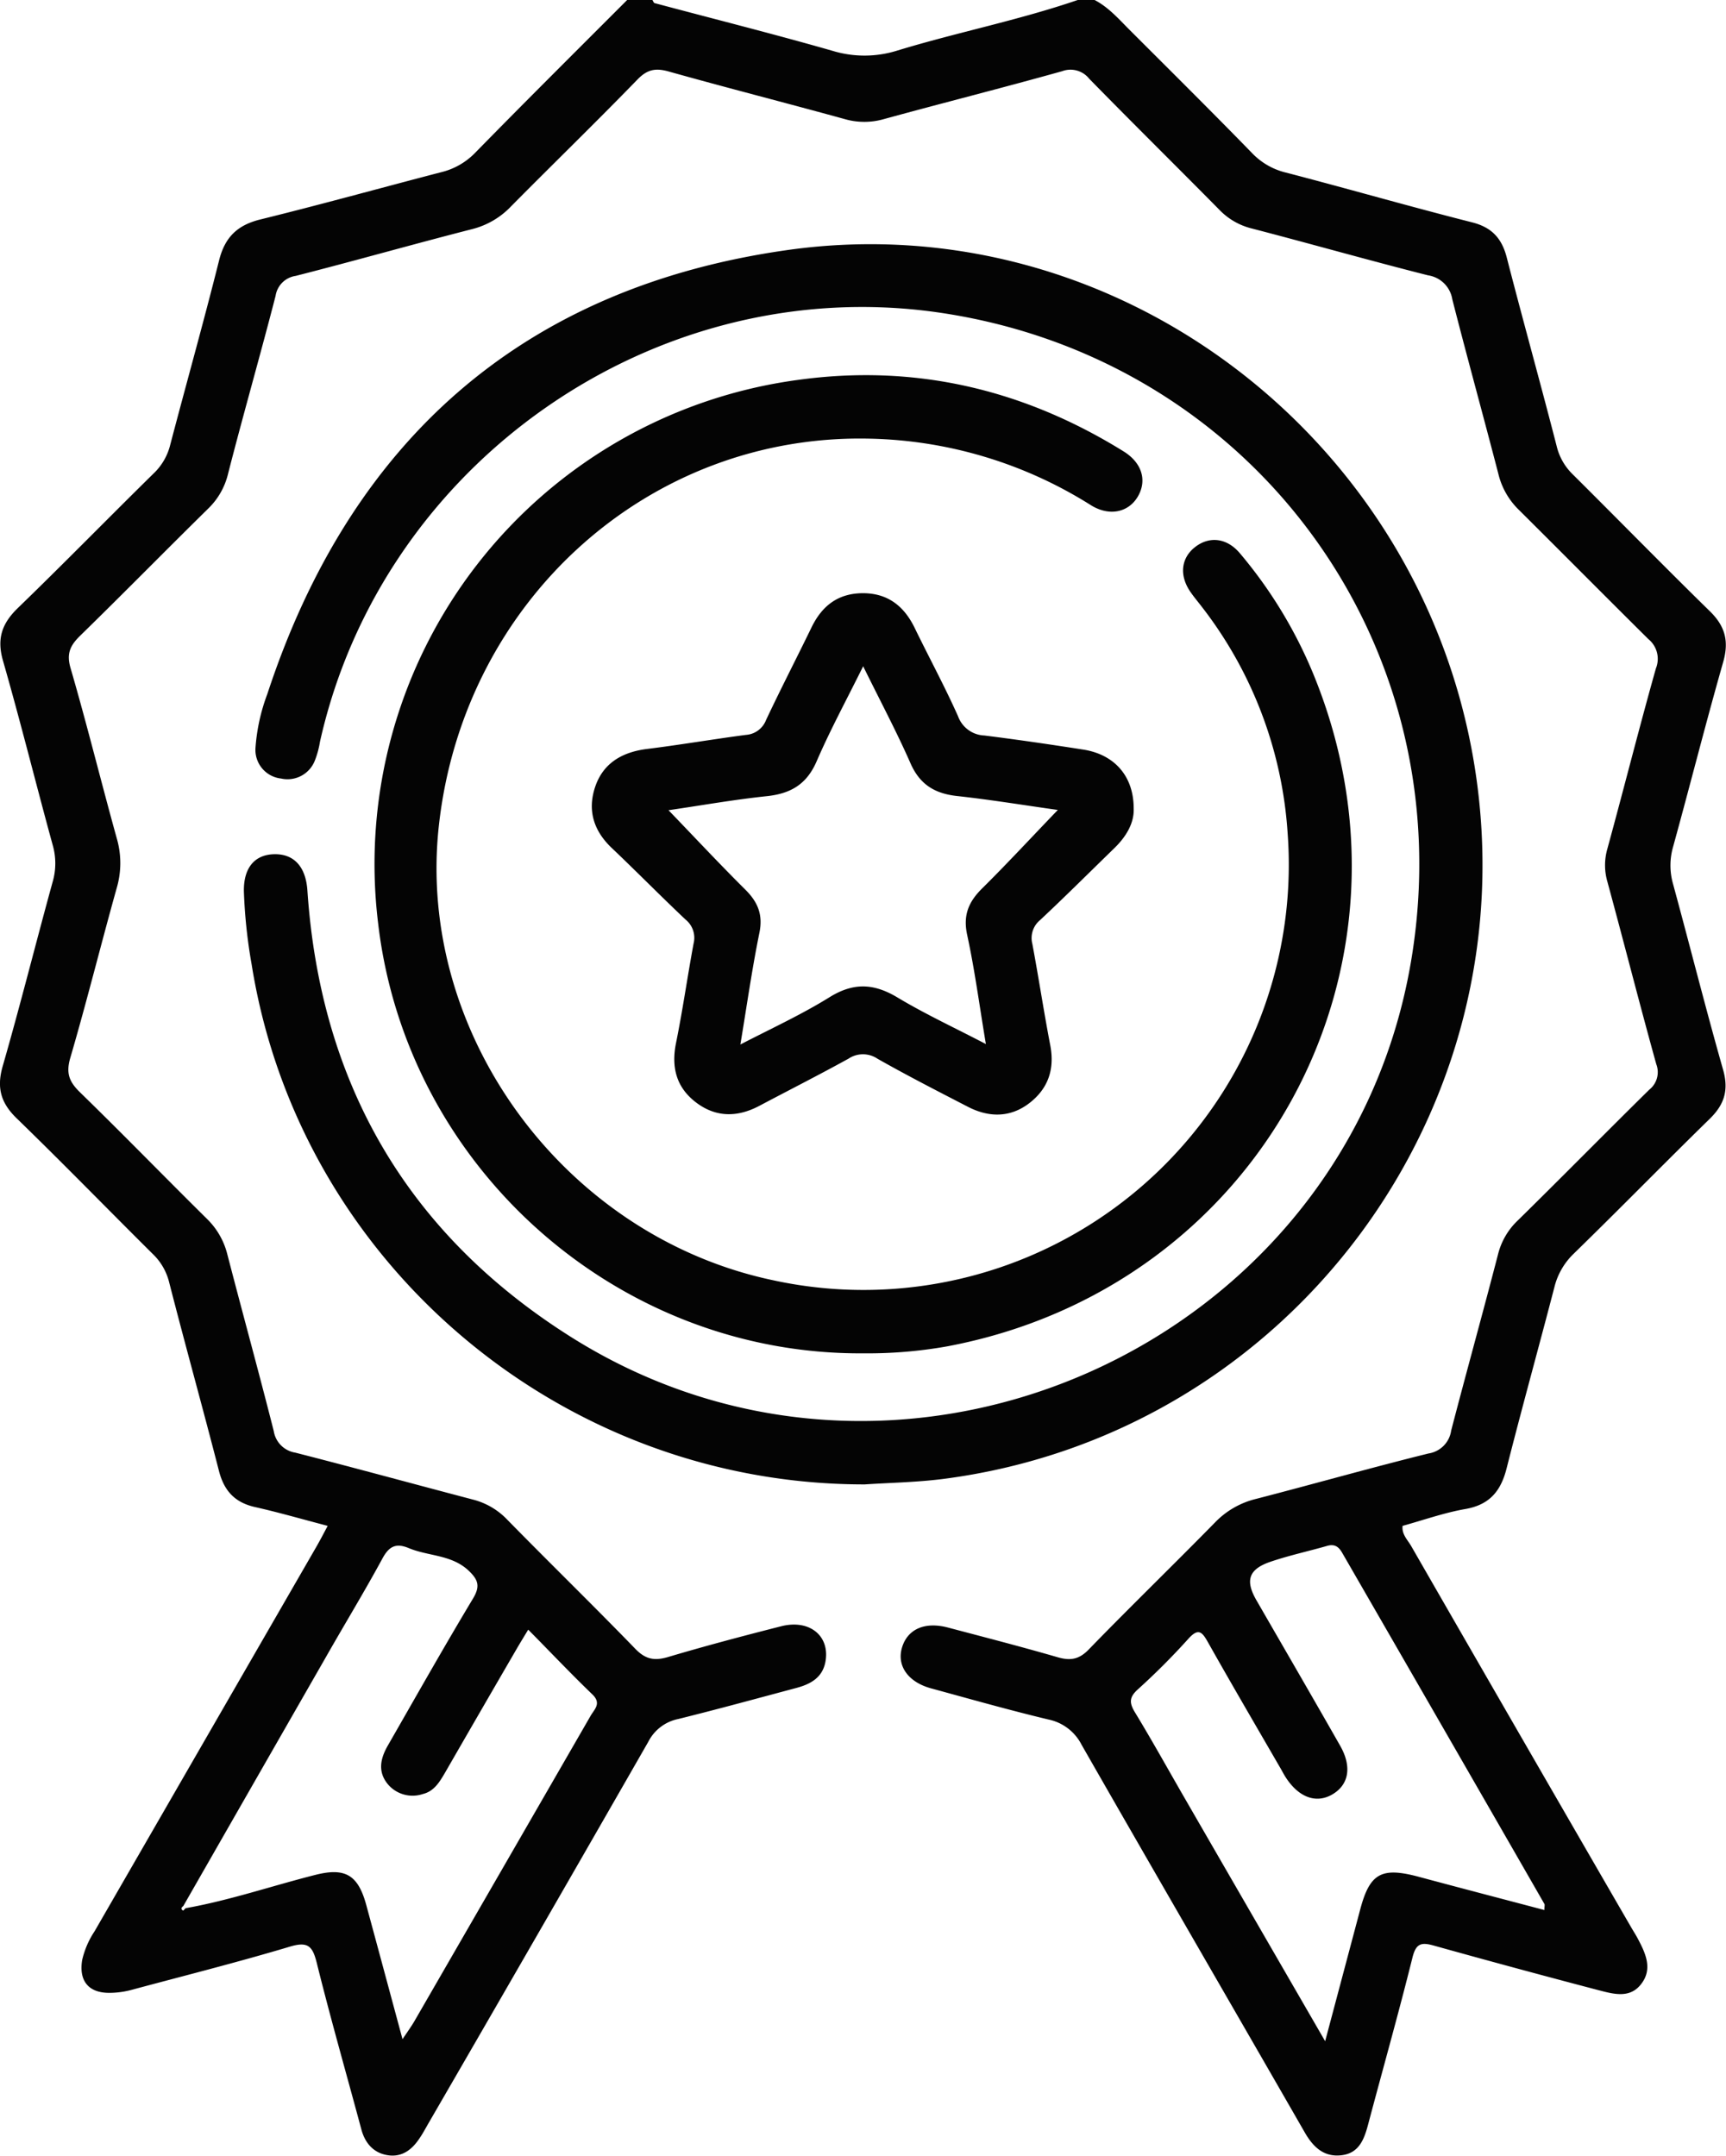 <svg xmlns="http://www.w3.org/2000/svg" viewBox="0 0 320.1 399.83"><defs><style>.cls-1{fill:#040404;}</style></defs><title>Recurso 13</title><g id="Capa_2" data-name="Capa 2"><g id="Capa_1-2" data-name="Capa 1"><path class="cls-1" d="M203,0c2.54,1.32,4.4,3.44,6.37,5.42,7.64,7.64,15.31,15.24,22.86,23A12.8,12.8,0,0,0,238.45,32c11.55,3,23,6.31,34.6,9.25,3.65.93,5.48,3,6.38,6.47,3,11.68,6.26,23.32,9.26,35a10.77,10.77,0,0,0,3,5.27c8.49,8.44,16.86,17,25.42,25.38,2.86,2.79,3.57,5.59,2.46,9.45-3.24,11.35-6.13,22.81-9.27,34.19a12.48,12.48,0,0,0-.05,6.83c3.14,11.52,6.05,23.1,9.32,34.59,1.06,3.76.23,6.42-2.48,9.07-8.47,8.28-16.75,16.75-25.21,25a12.86,12.86,0,0,0-3.61,6.25c-2.91,11.18-6,22.3-8.84,33.51-1.06,4.25-3.13,6.81-7.64,7.61-3.95.69-7.77,2.05-11.67,3.13-.19,1.61,1,2.66,1.65,3.84q20.29,35.28,40.68,70.51c.39.68.81,1.33,1.18,2,1.51,2.82,3,5.83.66,8.72-2.14,2.69-5.26,1.7-8,1q-15.24-4-30.43-8.24c-2.36-.66-3.28-.32-3.92,2.28-2.57,10.33-5.47,20.57-8.2,30.86-.73,2.76-1.67,5.37-4.94,5.76s-5.26-1.52-6.81-4.21c-13.79-24-27.66-47.9-41.39-71.9a8.92,8.92,0,0,0-6.13-4.7c-7.32-1.75-14.56-3.81-21.82-5.79-4.26-1.17-6.38-4.21-5.36-7.58s4.18-4.85,8.56-3.68c6.77,1.79,13.56,3.54,20.29,5.49,2.37.69,4,.42,5.8-1.46,7.7-7.93,15.65-15.63,23.39-23.53a15.69,15.69,0,0,1,7.61-4.37c10.68-2.76,21.3-5.78,32-8.43a5,5,0,0,0,4.19-4.24c2.84-10.92,5.87-21.8,8.7-32.73a13,13,0,0,1,3.67-6.26c8.15-8,16.2-16.19,24.36-24.23a4.14,4.14,0,0,0,1.31-4.74c-3.13-11.26-6-22.58-9.07-33.85a11,11,0,0,1,0-6.1c3.05-11.14,5.87-22.34,9-33.45a4.73,4.73,0,0,0-1.4-5.44c-8.07-8-16-16-24.05-24a13.82,13.82,0,0,1-3.77-6.65c-2.8-10.8-5.78-21.56-8.54-32.37a5.35,5.35,0,0,0-4.48-4.44c-10.95-2.77-21.8-5.86-32.73-8.7A12.43,12.43,0,0,1,226.23,39C218.17,30.83,210,22.78,202,14.6a4.42,4.42,0,0,0-5-1.4c-11,3.08-22.07,5.87-33.08,8.89a13.14,13.14,0,0,1-7.25,0c-10.88-3-21.83-5.79-32.69-8.84-2.42-.67-3.94-.37-5.74,1.48-7.71,7.94-15.65,15.65-23.43,23.51a15,15,0,0,1-7.23,4.25c-10.94,2.8-21.8,5.89-32.74,8.68a4.41,4.41,0,0,0-3.73,3.7c-2.85,11.06-6,22-8.84,33.1a13.21,13.21,0,0,1-3.6,6.3c-8,7.87-15.82,15.84-23.83,23.66-1.84,1.81-2.54,3.31-1.75,6,3.05,10.47,5.65,21.06,8.57,31.57a16.37,16.37,0,0,1,0,9.15c-2.94,10.5-5.56,21.08-8.62,31.54-.84,2.86-.2,4.46,1.8,6.4,7.92,7.72,15.63,15.65,23.5,23.43a13.85,13.85,0,0,1,3.82,6.62C45,243.59,48,254.48,50.77,265.42a4.81,4.81,0,0,0,4,4c11.06,2.83,22.08,5.85,33.12,8.75a13.34,13.34,0,0,1,6.24,3.74c7.84,8,15.85,15.8,23.64,23.84,1.91,2,3.57,2.33,6.14,1.57,7-2.08,14-3.93,21-5.71,5.27-1.32,9.05,1.83,8.17,6.6-.56,3-2.83,4.17-5.46,4.87-7.27,1.94-14.53,3.93-21.83,5.74a8,8,0,0,0-5.55,4.21Q100,358.35,79.61,393.55c-.59,1-1.13,2.05-1.78,3-1.37,2.08-3.19,3.55-5.81,3.19s-4.29-2.14-5-4.79c-2.76-10.28-5.7-20.51-8.26-30.84-.78-3.13-1.59-4.09-5-3.07-9.69,2.9-19.51,5.37-29.3,8a15.84,15.84,0,0,1-4.22.57c-3.89,0-5.63-2.29-5-6.09a16.12,16.12,0,0,1,2.3-5.33Q38.08,322.58,58.6,287c.7-1.21,1.35-2.45,2.17-4-4.74-1.24-9.08-2.5-13.48-3.49-3.73-.84-5.73-3-6.68-6.69-3-11.69-6.25-23.32-9.24-35a10.88,10.88,0,0,0-3.05-5.26c-8.4-8.34-16.66-16.83-25.16-25.08-3-2.88-3.82-5.7-2.66-9.74,3.27-11.35,6.13-22.81,9.27-34.2a12.26,12.26,0,0,0,0-6.82C6.65,145.35,3.81,133.88.55,122.53c-1.17-4.08-.2-6.88,2.73-9.73,8.51-8.24,16.79-16.71,25.22-25a10.91,10.91,0,0,0,3.06-5.26c3-11.43,6.2-22.79,9.07-34.24,1.08-4.32,3.4-6.56,7.7-7.61,11.21-2.76,22.34-5.85,33.52-8.76a13,13,0,0,0,6.27-3.59C97.45,18.81,106.9,9.42,116.31,0H121c.13.2.23.54.41.58,11,2.94,22,5.7,33,8.85a20.32,20.32,0,0,0,12.06-.07C177.5,6,188.9,3.76,199.87,0ZM34.42,353.91c8.18-1.45,16-4.14,24.07-6.18,5.54-1.4,7.92,0,9.44,5.6,2.19,8.06,4.36,16.13,6.72,24.87,1-1.49,1.65-2.38,2.2-3.33q16.35-28.31,32.67-56.62c.71-1.24,2.09-2.31.33-4-4-3.84-7.81-7.89-11.89-12-.91,1.51-1.59,2.61-2.23,3.72Q89.1,317.38,82.5,328.84c-1,1.69-2,3.39-4.1,3.9A6,6,0,0,1,72,331c-2-2.34-1.47-4.82-.09-7.23,5.23-9.11,10.39-18.27,15.8-27.27,1.38-2.29,1-3.48-.78-5.18-3.17-3-7.46-2.67-11.11-4.19-2.38-1-3.67-.35-4.9,1.93-3.34,6.16-7,12.16-10.45,18.23Q47.24,330.37,34,353.5c-.34.26-.53.55-.06.85C34,354.38,34.26,354.07,34.42,353.91Zm252,.35c0-.66.1-1,0-1.14Q267.7,320.54,248.92,288c-.68-1.18-1.44-1.68-2.82-1.28-3.49,1-7.06,1.77-10.49,2.94-4.05,1.38-4.71,3.47-2.6,7.13,5.19,9,10.42,18,15.54,27,2.27,4,1.56,7.38-1.66,9.13-2.95,1.59-6.11.36-8.47-3.32-.42-.66-.76-1.36-1.15-2-4.42-7.64-8.88-15.26-13.21-22.95-1.12-2-1.8-2.81-3.73-.64a127.71,127.71,0,0,1-9.38,9.38c-1.58,1.46-1.49,2.5-.45,4.22,3.17,5.21,6.13,10.56,9.18,15.84,8.56,14.83,17.13,29.65,26.08,45.13L252.3,354c1.75-6.51,3.9-7.71,10.5-6C270.65,350.11,278.5,352.16,286.46,354.26Z"/><path class="cls-1" d="M160.37,275.31c-56.45.05-104.87-41.19-113.7-96.43a96.55,96.55,0,0,1-1.44-13.56c-.07-4.37,2-6.82,5.64-6.89S56.66,160.72,57,165c2.38,35.82,18.46,63.75,48.82,82.92,61.26,38.68,143.65,1.85,155.84-69.46,10-58.52-29.24-112.27-88-120.56C121.42,50.58,70.9,85.81,59.34,137.58a16.68,16.68,0,0,1-.91,3.38,5.44,5.44,0,0,1-6.32,3.43,5.34,5.34,0,0,1-4.72-5.78,35.26,35.26,0,0,1,2.18-9.87C65,81.73,96.94,53.32,146,46.38,206.73,37.79,263.55,81,273.44,141.92c10.39,64-34.29,124-98.38,132.36C170,274.93,165,275,160.37,275.31Z"/><path class="cls-1" d="M160.11,251c-45.59.32-84.75-34.44-90-79.89A90.6,90.6,0,0,1,148,70.46c21.68-3,41.82,1.74,60.38,13.26,3.37,2.09,4.36,5.31,2.7,8.27s-5.22,3.9-8.76,1.71A80,80,0,0,0,161.4,81.36c-40.93-1-75.35,29.89-80,71.69-4.32,38.7,23.35,76.32,62.09,84.42a78.88,78.88,0,0,0,95.31-82.95,76.56,76.56,0,0,0-15.93-42c-.71-.93-1.47-1.82-2.13-2.79-2.08-3.06-1.69-6.28.94-8.3s5.86-1.68,8.28,1.2a84.6,84.6,0,0,1,13.68,22.56c22.22,54.41-10.1,113.63-68,124.52A84.29,84.29,0,0,1,160.11,251Z"/><path class="cls-1" d="M210.25,150c.09,2.66-1.38,5.17-3.61,7.33-4.57,4.44-9.08,8.95-13.73,13.3a4.32,4.32,0,0,0-1.45,4.45c1.17,6.25,2.12,12.54,3.32,18.79.84,4.4-.36,8-3.86,10.71s-7.48,2.72-11.38.71c-5.64-2.91-11.3-5.81-16.82-8.94a4.82,4.82,0,0,0-5.36,0c-5.44,3-11,5.82-16.5,8.73-4,2.13-8,2.23-11.72-.57s-4.68-6.56-3.76-11.1c1.24-6.1,2.11-12.28,3.25-18.41a4.34,4.34,0,0,0-1.48-4.44c-4.63-4.37-9.1-8.92-13.71-13.3-3.37-3.2-4.52-7-3.06-11.33s4.91-6.4,9.45-7c6.18-.76,12.33-1.82,18.5-2.63a4.31,4.31,0,0,0,3.74-2.76c2.71-5.75,5.62-11.39,8.4-17.11,1.92-4,4.86-6.34,9.39-6.41,4.69-.06,7.77,2.32,9.77,6.43,2.66,5.48,5.57,10.84,8.05,16.4a5.41,5.41,0,0,0,4.87,3.56c6.18.77,12.35,1.68,18.51,2.64C206.73,140,210.28,144,210.25,150Zm-14,.23c-6.43-.9-12.57-1.92-18.74-2.59-4.12-.45-6.91-2.11-8.65-6.07-2.58-5.87-5.61-11.55-8.78-18-3.12,6.3-6.13,11.85-8.62,17.61-1.83,4.25-4.77,6-9.21,6.48-6.11.64-12.18,1.72-18.27,2.61,4.89,5.07,9.48,10,14.24,14.72,2.31,2.3,3.31,4.63,2.62,8-1.37,6.72-2.33,13.52-3.53,20.73,5.8-3,11.37-5.56,16.52-8.76,4.45-2.77,8.25-2.59,12.63.05,5.12,3.07,10.57,5.6,16.38,8.63-1.22-7.27-2.08-13.84-3.48-20.29-.79-3.69.32-6.16,2.86-8.65C186.89,160.07,191.36,155.23,196.22,150.18Z"/></g></g></svg>